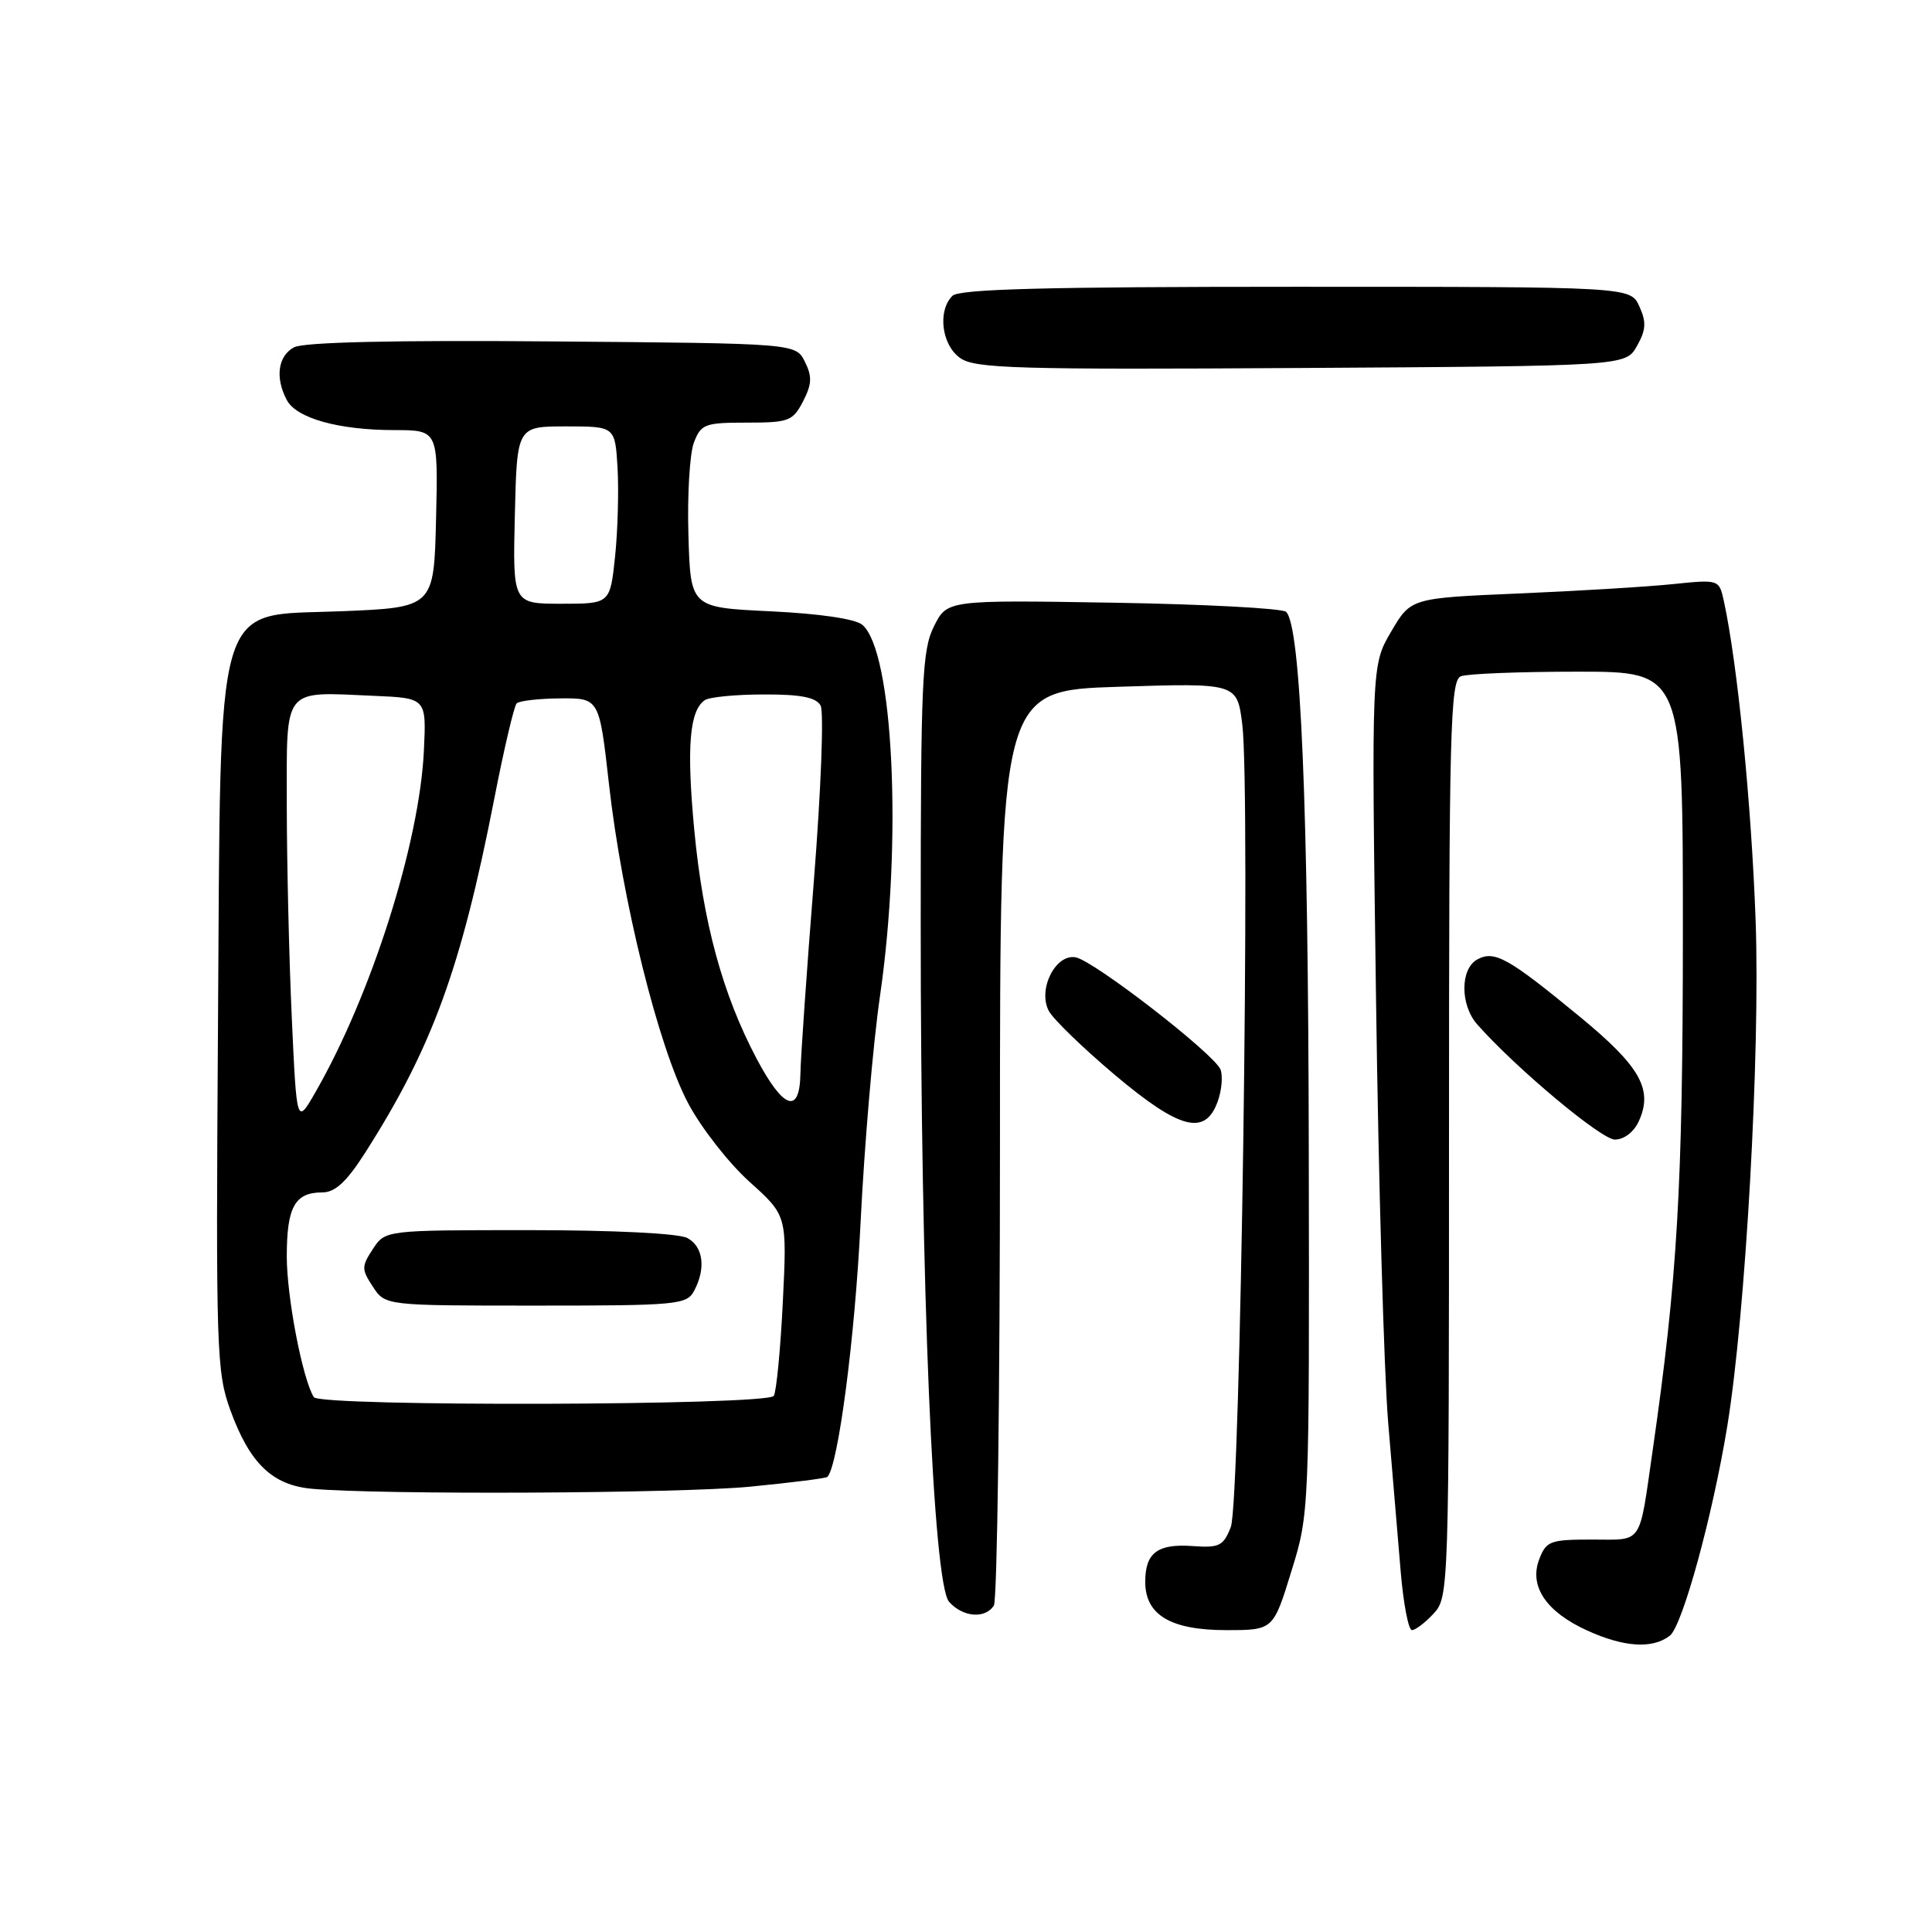 <?xml version="1.0" encoding="UTF-8" standalone="no"?>
<!DOCTYPE svg PUBLIC "-//W3C//DTD SVG 1.1//EN" "http://www.w3.org/Graphics/SVG/1.1/DTD/svg11.dtd" >
<svg xmlns="http://www.w3.org/2000/svg" xmlns:xlink="http://www.w3.org/1999/xlink" version="1.1" viewBox="0 0 256 256">
 <g >
 <path fill="currentColor"
d=" M 221.25 216.75 C 222.92 215.48 226.92 200.90 228.87 189.00 C 231.31 174.04 233.25 139.53 232.63 122.00 C 232.07 106.50 230.23 87.96 228.42 79.64 C 227.79 76.78 227.79 76.77 221.65 77.40 C 218.27 77.75 209.07 78.31 201.22 78.64 C 186.94 79.25 186.94 79.25 184.33 83.70 C 181.72 88.15 181.72 88.15 182.33 132.32 C 182.66 156.62 183.39 181.90 183.94 188.50 C 184.49 195.10 185.24 203.99 185.60 208.25 C 185.96 212.51 186.63 216.00 187.09 216.00 C 187.55 216.00 188.84 215.02 189.96 213.81 C 191.97 211.66 192.00 210.63 192.00 150.92 C 192.00 96.49 192.16 90.15 193.58 89.61 C 194.45 89.27 201.43 89.00 209.08 89.00 C 223.00 89.00 223.00 89.00 222.99 123.75 C 222.98 157.26 222.27 169.40 218.98 192.23 C 217.15 204.92 217.77 204.00 210.96 204.00 C 205.39 204.00 204.88 204.19 203.95 206.63 C 202.59 210.20 204.89 213.59 210.33 216.06 C 215.19 218.27 218.95 218.51 221.25 216.75 Z  M 171.10 208.25 C 173.50 200.51 173.50 200.42 173.42 152.50 C 173.35 106.54 172.35 82.88 170.41 81.07 C 169.91 80.61 159.60 80.06 147.50 79.86 C 125.50 79.50 125.50 79.50 123.75 83.00 C 122.18 86.14 122.00 90.23 122.00 122.50 C 121.99 170.43 123.64 209.86 125.76 212.25 C 127.57 214.29 130.53 214.54 131.69 212.75 C 132.14 212.06 132.50 184.50 132.50 151.50 C 132.50 91.50 132.50 91.50 148.21 91.00 C 163.92 90.50 163.92 90.50 164.61 96.00 C 165.71 104.83 164.37 199.05 163.09 202.33 C 162.11 204.85 161.57 205.12 158.01 204.86 C 153.37 204.53 151.75 205.76 151.75 209.61 C 151.75 213.99 155.13 216.00 162.47 216.00 C 168.71 216.00 168.71 216.00 171.10 208.25 Z  M 99.41 196.99 C 104.85 196.46 109.45 195.88 109.63 195.70 C 111.06 194.27 113.29 177.22 114.03 162.00 C 114.53 151.82 115.68 138.32 116.60 132.00 C 119.59 111.43 118.38 86.23 114.25 82.78 C 113.30 82.00 108.57 81.31 102.10 81.00 C 91.50 80.50 91.50 80.50 91.22 70.91 C 91.06 65.63 91.39 60.12 91.94 58.66 C 92.88 56.19 93.38 56.00 98.95 56.00 C 104.52 56.00 105.05 55.80 106.41 53.18 C 107.58 50.91 107.63 49.89 106.65 47.93 C 105.44 45.50 105.44 45.50 73.18 45.24 C 52.08 45.06 40.24 45.34 38.96 46.02 C 36.82 47.17 36.43 50.06 38.01 53.02 C 39.30 55.43 44.90 56.99 52.28 56.99 C 58.06 57.00 58.06 57.00 57.78 68.75 C 57.50 80.50 57.50 80.50 45.06 81.00 C 28.18 81.68 29.27 77.96 28.88 136.50 C 28.60 178.95 28.69 181.80 30.52 186.85 C 33.09 193.91 36.08 196.79 41.33 197.27 C 50.35 198.09 90.05 197.90 99.41 196.99 Z  M 217.15 148.57 C 219.07 144.36 217.35 141.32 209.37 134.75 C 199.87 126.93 198.05 125.90 195.77 127.12 C 193.47 128.35 193.46 133.17 195.75 135.75 C 200.88 141.55 212.18 151.00 213.98 151.00 C 215.19 151.00 216.50 150.00 217.15 148.57 Z  M 161.38 145.87 C 161.89 144.42 162.04 142.56 161.73 141.73 C 160.94 139.68 144.94 127.28 142.52 126.85 C 139.84 126.37 137.47 131.14 138.98 133.97 C 139.58 135.07 143.53 138.90 147.78 142.48 C 156.39 149.72 159.74 150.56 161.38 145.87 Z  M 216.91 45.84 C 218.11 43.71 218.17 42.68 217.22 40.59 C 216.04 38.00 216.04 38.00 171.72 38.00 C 138.58 38.00 127.10 38.30 126.20 39.20 C 124.20 41.20 124.77 45.73 127.24 47.45 C 129.20 48.83 134.77 48.99 172.45 48.76 C 215.42 48.50 215.42 48.50 216.91 45.84 Z  M 41.58 185.13 C 40.08 182.71 38.00 171.86 38.00 166.49 C 38.00 159.92 39.07 158.00 42.71 158.00 C 44.41 158.00 45.92 156.60 48.38 152.75 C 57.26 138.84 61.09 128.35 65.49 105.86 C 66.78 99.24 68.12 93.55 68.46 93.20 C 68.81 92.86 71.41 92.56 74.25 92.54 C 79.41 92.50 79.41 92.50 80.70 103.97 C 82.43 119.34 87.28 138.87 91.19 146.20 C 92.92 149.46 96.58 154.14 99.32 156.60 C 104.29 161.07 104.29 161.07 103.73 172.49 C 103.42 178.78 102.88 184.39 102.53 184.96 C 101.73 186.25 42.37 186.41 41.58 185.13 Z  M 91.96 171.07 C 93.57 168.07 93.19 165.17 91.07 164.04 C 89.93 163.43 81.30 163.00 70.09 163.00 C 51.05 163.00 51.05 163.00 49.41 165.50 C 47.89 167.82 47.89 168.18 49.41 170.50 C 51.05 173.00 51.05 173.00 70.99 173.00 C 89.68 173.00 90.99 172.88 91.96 171.07 Z  M 38.66 134.77 C 38.30 126.92 38.01 114.32 38.00 106.77 C 38.00 90.84 37.34 91.67 49.52 92.20 C 56.50 92.50 56.50 92.50 56.17 99.44 C 55.59 111.75 49.20 131.86 41.77 144.77 C 39.31 149.05 39.31 149.05 38.66 134.77 Z  M 100.24 140.25 C 95.75 131.76 93.15 122.22 91.99 109.93 C 90.96 98.97 91.36 94.14 93.40 92.77 C 94.01 92.36 97.52 92.02 101.20 92.02 C 106.09 92.00 108.12 92.40 108.73 93.48 C 109.19 94.30 108.79 104.70 107.84 116.73 C 106.89 128.70 106.09 140.19 106.06 142.25 C 105.97 147.74 103.80 146.99 100.24 140.25 Z  M 68.22 68.25 C 68.50 56.50 68.50 56.50 75.00 56.50 C 81.50 56.50 81.50 56.50 81.83 62.00 C 82.00 65.03 81.86 70.31 81.50 73.75 C 80.84 80.00 80.84 80.00 74.39 80.00 C 67.94 80.00 67.94 80.00 68.22 68.25 Z "/>
</g>
</svg>